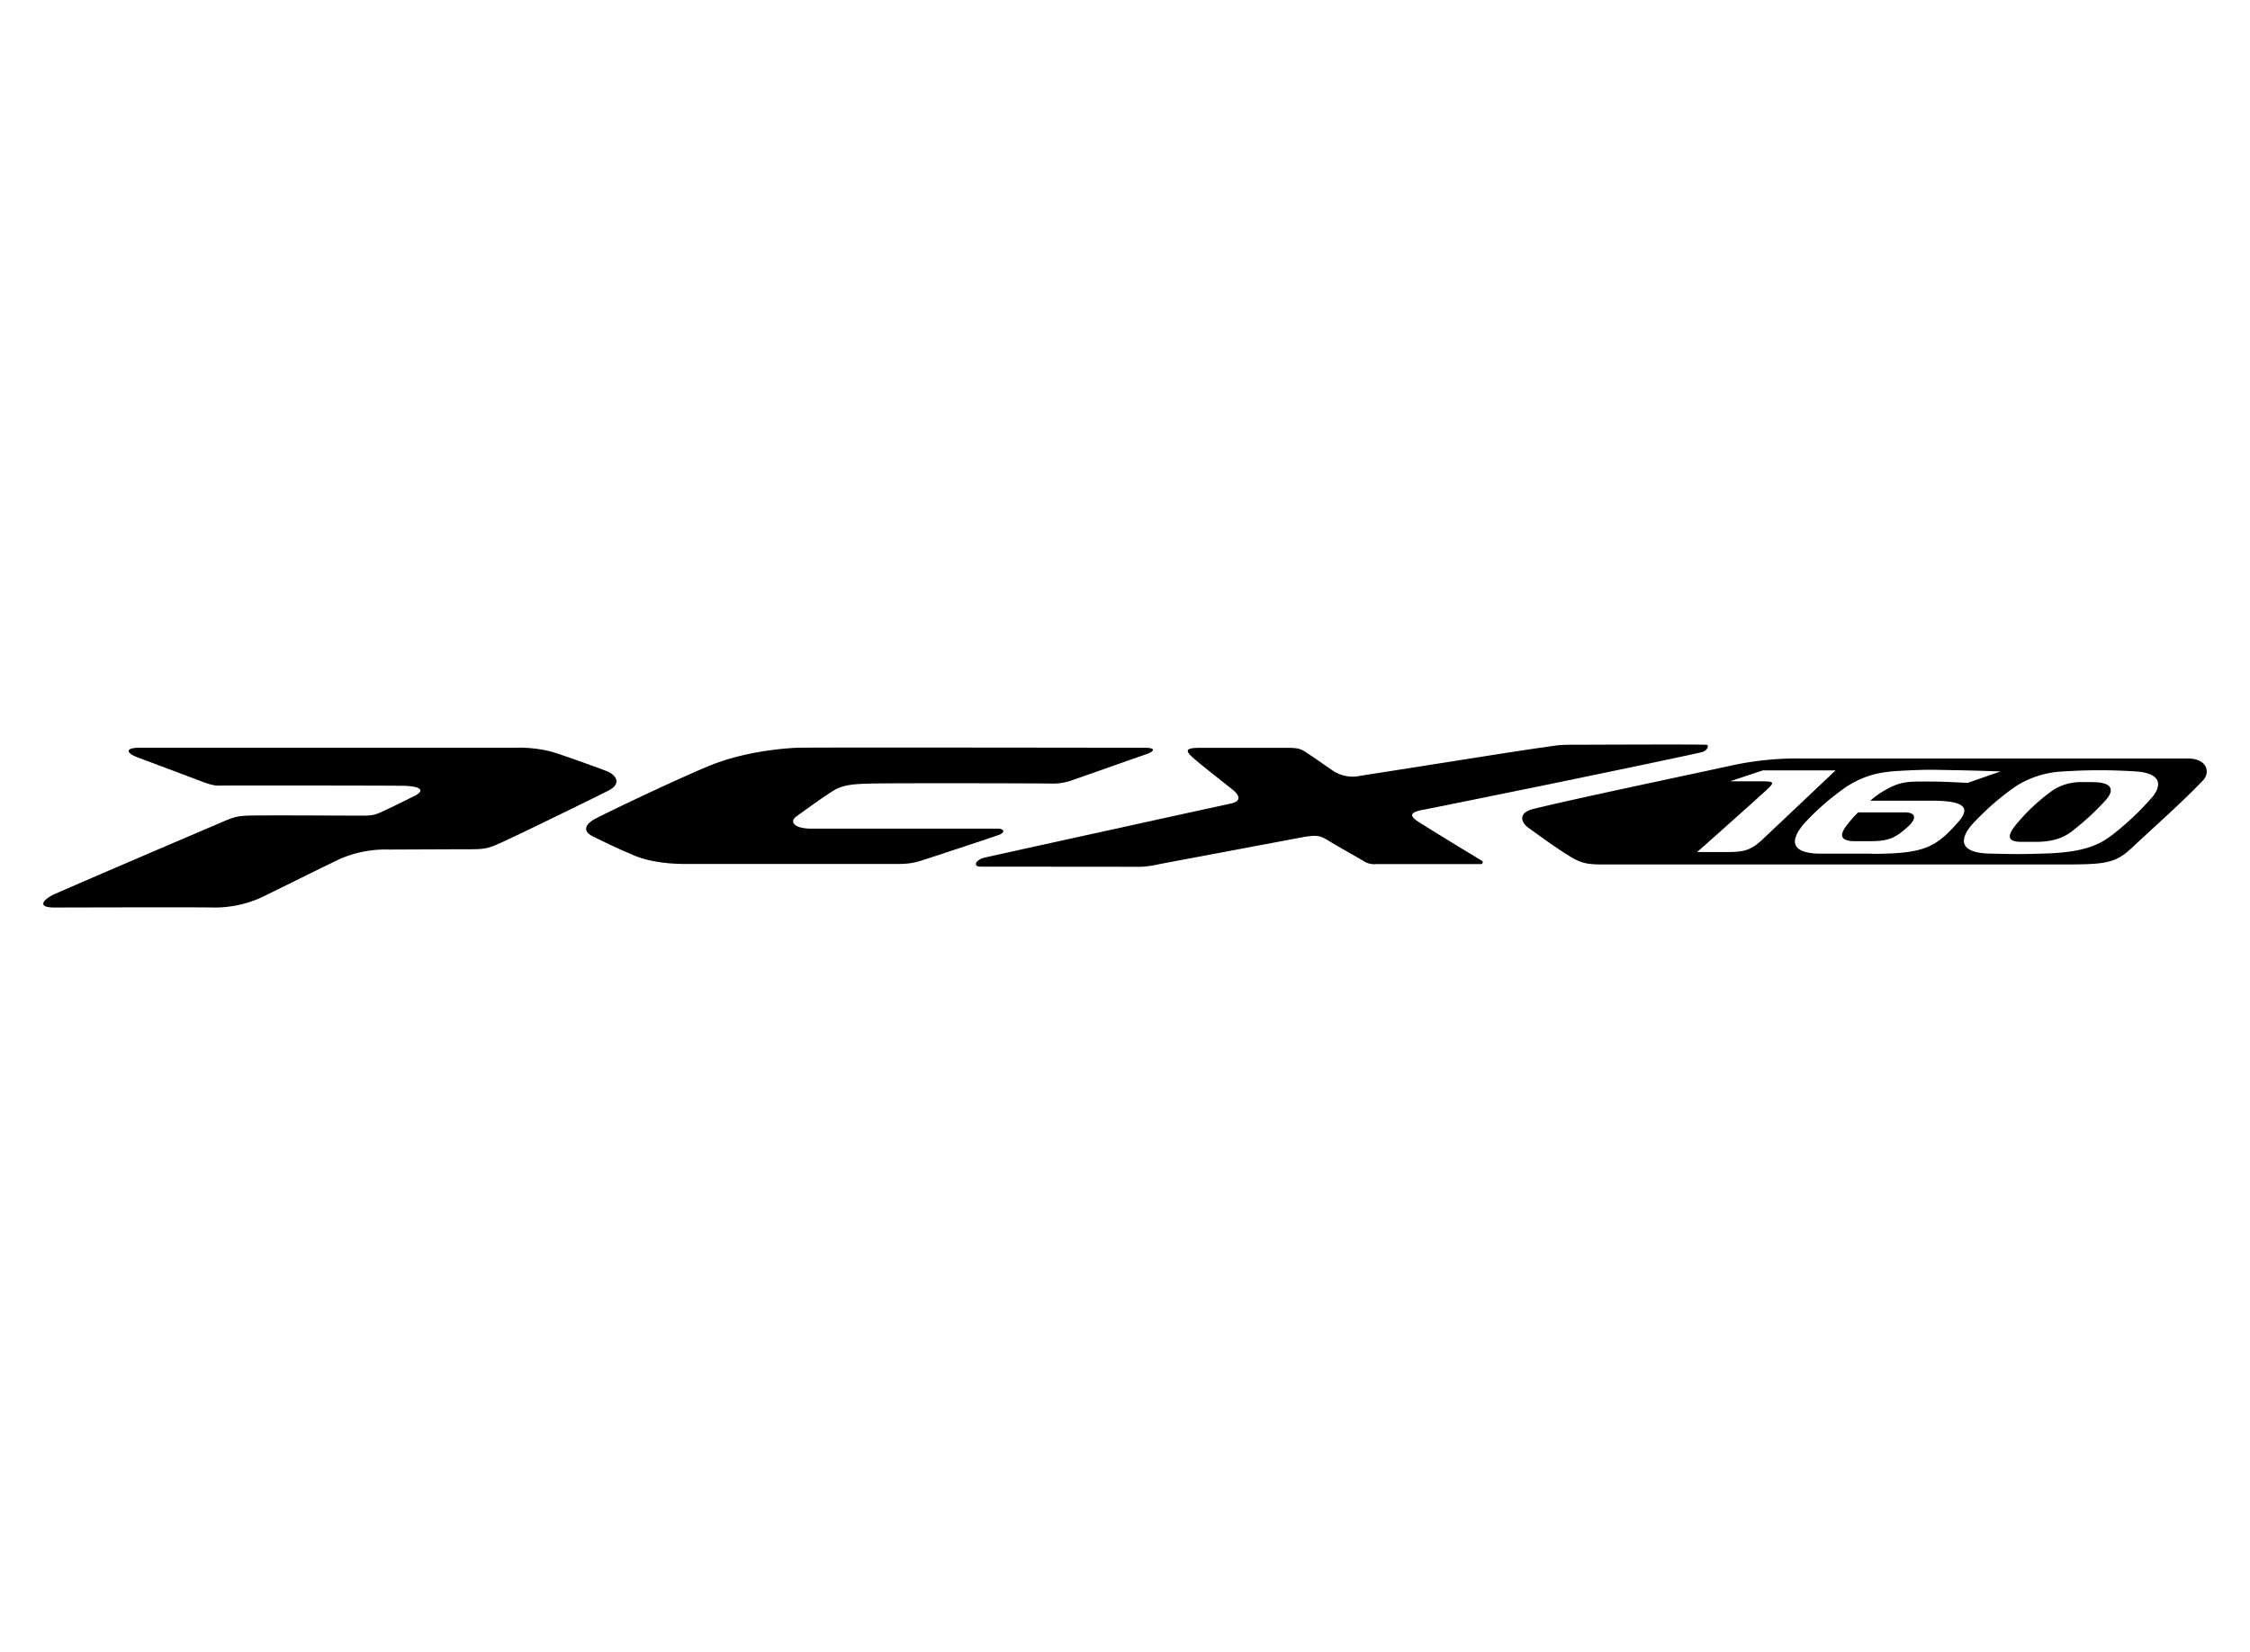 <svg id="Capa_1" data-name="Capa 1" xmlns="http://www.w3.org/2000/svg" viewBox="0 0 640 470"><path d="M38.81,215.35c-1.51-.57-2.58-1.41-2.09-2,.31-.36,1.27-.62,3.17-.62,6.5,0,103.56,0,106.58,0a38.49,38.49,0,0,1,9.89,1c3.4.93,12.91,4.41,16.15,5.64,2.49.95,4.63,3.49.55,5.57-4.72,2.39-27,13.29-31.46,15.23-3.3,1.42-4.17,1.46-9.27,1.46-6.31,0-18.29.08-21.72.08a32.53,32.53,0,0,0-14,2.71c-5.49,2.62-12.6,6.18-20.79,10.2a32,32,0,0,1-15.07,3.58c-5.8-.12-41.12,0-45.29,0-5.28,0-3-2.43.08-3.82,10.51-4.63,39.27-16.91,47.22-20.32,3.73-1.6,4.65-1.88,7.73-2,3.71-.15,26.58,0,32.46,0,3.18,0,3.75-.18,6.8-1.62s4.33-2.09,8.35-4.1c2.39-1.2,2.35-2.72-3.87-2.78-8.27-.08-46-.08-49.31-.08-3.41,0-3.46.42-8-1.31-5.09-1.94-18.08-6.8-18.08-6.8"/><path d="M325.9,212.75c-3.71,0-95.68-.15-99.23,0s-14.69,1-24.58,5c-8.66,3.52-27.44,12.45-32.54,15.07-2.75,1.42-4.3,3.48-.85,5.18,5.18,2.55,8,3.86,12.14,5.57,3.22,1.34,8.34,2.24,14.14,2.24h57c4.79,0,6.69.16,10.51-1.09,4.25-1.39,17.07-5.58,21.64-7.18,1.82-.64,1.58-1.78-.31-1.78H230.84c-5.18,0-6.24-2.06-4.4-3.4,3.71-2.71,7.72-5.57,10.27-7.19,2.88-1.83,5.49-2.11,11.13-2.24,6.49-.15,45.6-.08,51.32,0a15.74,15.74,0,0,0,6.18-1.08c5.78-2,14.69-5.18,20.72-7.27,2.62-.9,2.46-1.82-.16-1.82"/><path d="M278.77,246.57c-1.91,0-1.55-1.94,1.55-2.63,6.56-1.47,64.6-14.22,69.71-15.3,3.32-.71,2.46-2.49.54-4-4.05-3.21-8.89-7-11.29-9.12s-1.78-2.75,2-2.75H366.1c3.64,0,4,.35,6.34,1.9s3.48,2.4,6.41,4.41a10.15,10.15,0,0,0,8.19,1.62c12.68-1.93,43.59-6.92,50.94-7.93,4.17-.57,5-.88,8.88-.88s34.78-.16,38.49,0c.92,0,.43,1.74-1.47,2.16-17.39,3.87-75.51,15.69-78.91,16.31s-4.48,1.49-1.7,3.32c2.58,1.7,14,8.67,18.25,11.22a.51.51,0,0,1-.26.94l-29.81,0a5.29,5.29,0,0,1-3.55-.85c-4.8-2.78-6.42-3.64-9.51-5.49-2.61-1.56-3.13-2.19-8.19-1.24l-40.35,7.58a30.12,30.12,0,0,1-5.25.77Z"/><path d="M622.29,215.8H512.07a87.35,87.35,0,0,0-19.94,2.08C480,220.54,447.46,227.33,436,230.2c-4,1-3.58,3.64-1.23,5.33,3.74,2.69,7.81,5.69,11.84,8.16,3.25,2,5.2,2.26,9.28,2.26H586.75c11.83,0,14.85-.26,19.47-4.57,8.58-8,14.42-13.09,20.44-19.38,2.08-2.17,1.23-6.2-4.37-6.2M491,242.42l-8.26,0s10.42-9.22,18.68-16.69c3.52-3.19,3.73-3.44-.59-3.43l-8.74,0,9.33-3.11,20.69,0s-14.48,13.71-20.74,19.61c-3.43,3.22-5.35,3.61-10.37,3.62m41.32.46-14.25,0c-8.17,0-9.41-3.18-5-8.45a71.62,71.62,0,0,1,12.3-10.7c6.47-4.08,11.47-4.25,17.48-4.54s7.39-.15,13.44-.06c4.21.06,12.76.35,12.76.35l-9.36,3.26s-6.43-.35-9.95-.38H546c-3.91,0-6.19.4-9.4,2.23A23.84,23.84,0,0,0,532,227.8l17.22,0c9.34,0,11.56,1.83,7.74,6.13-6.36,7.2-9.66,9-24.62,9M612,227A78.11,78.11,0,0,1,601.51,237c-4.62,3.82-9.57,5.55-20.37,5.86-6.63.18-7.67.17-15.09,0-8.3-.17-9-3.63-5.25-8.12a75.57,75.57,0,0,1,12.53-11,27.26,27.26,0,0,1,13.72-4.26,155.49,155.49,0,0,1,20.36,0c8.17.5,7.17,4.63,4.61,7.51"/><path d="M595.28,222.51h-3.36a14.94,14.94,0,0,0-7.65,2.09,53.76,53.76,0,0,0-10.59,9.74c-3.2,3.79-2.45,5.19,1.39,5.18h3.44c1.89,0,6.87.11,10.83-3a74.46,74.46,0,0,0,9.31-8.53c2.87-3,2.5-5.46-3.37-5.45"/><path d="M541.48,231.13h-2.24l-10.7,0a30.73,30.73,0,0,0-2.86,3.2c-1.62,2-3.59,5,2,5h4.12c5.55,0,7.43-.93,11.15-4.36,1.26-1.16,3.18-3.87-1.43-3.86"/></svg>